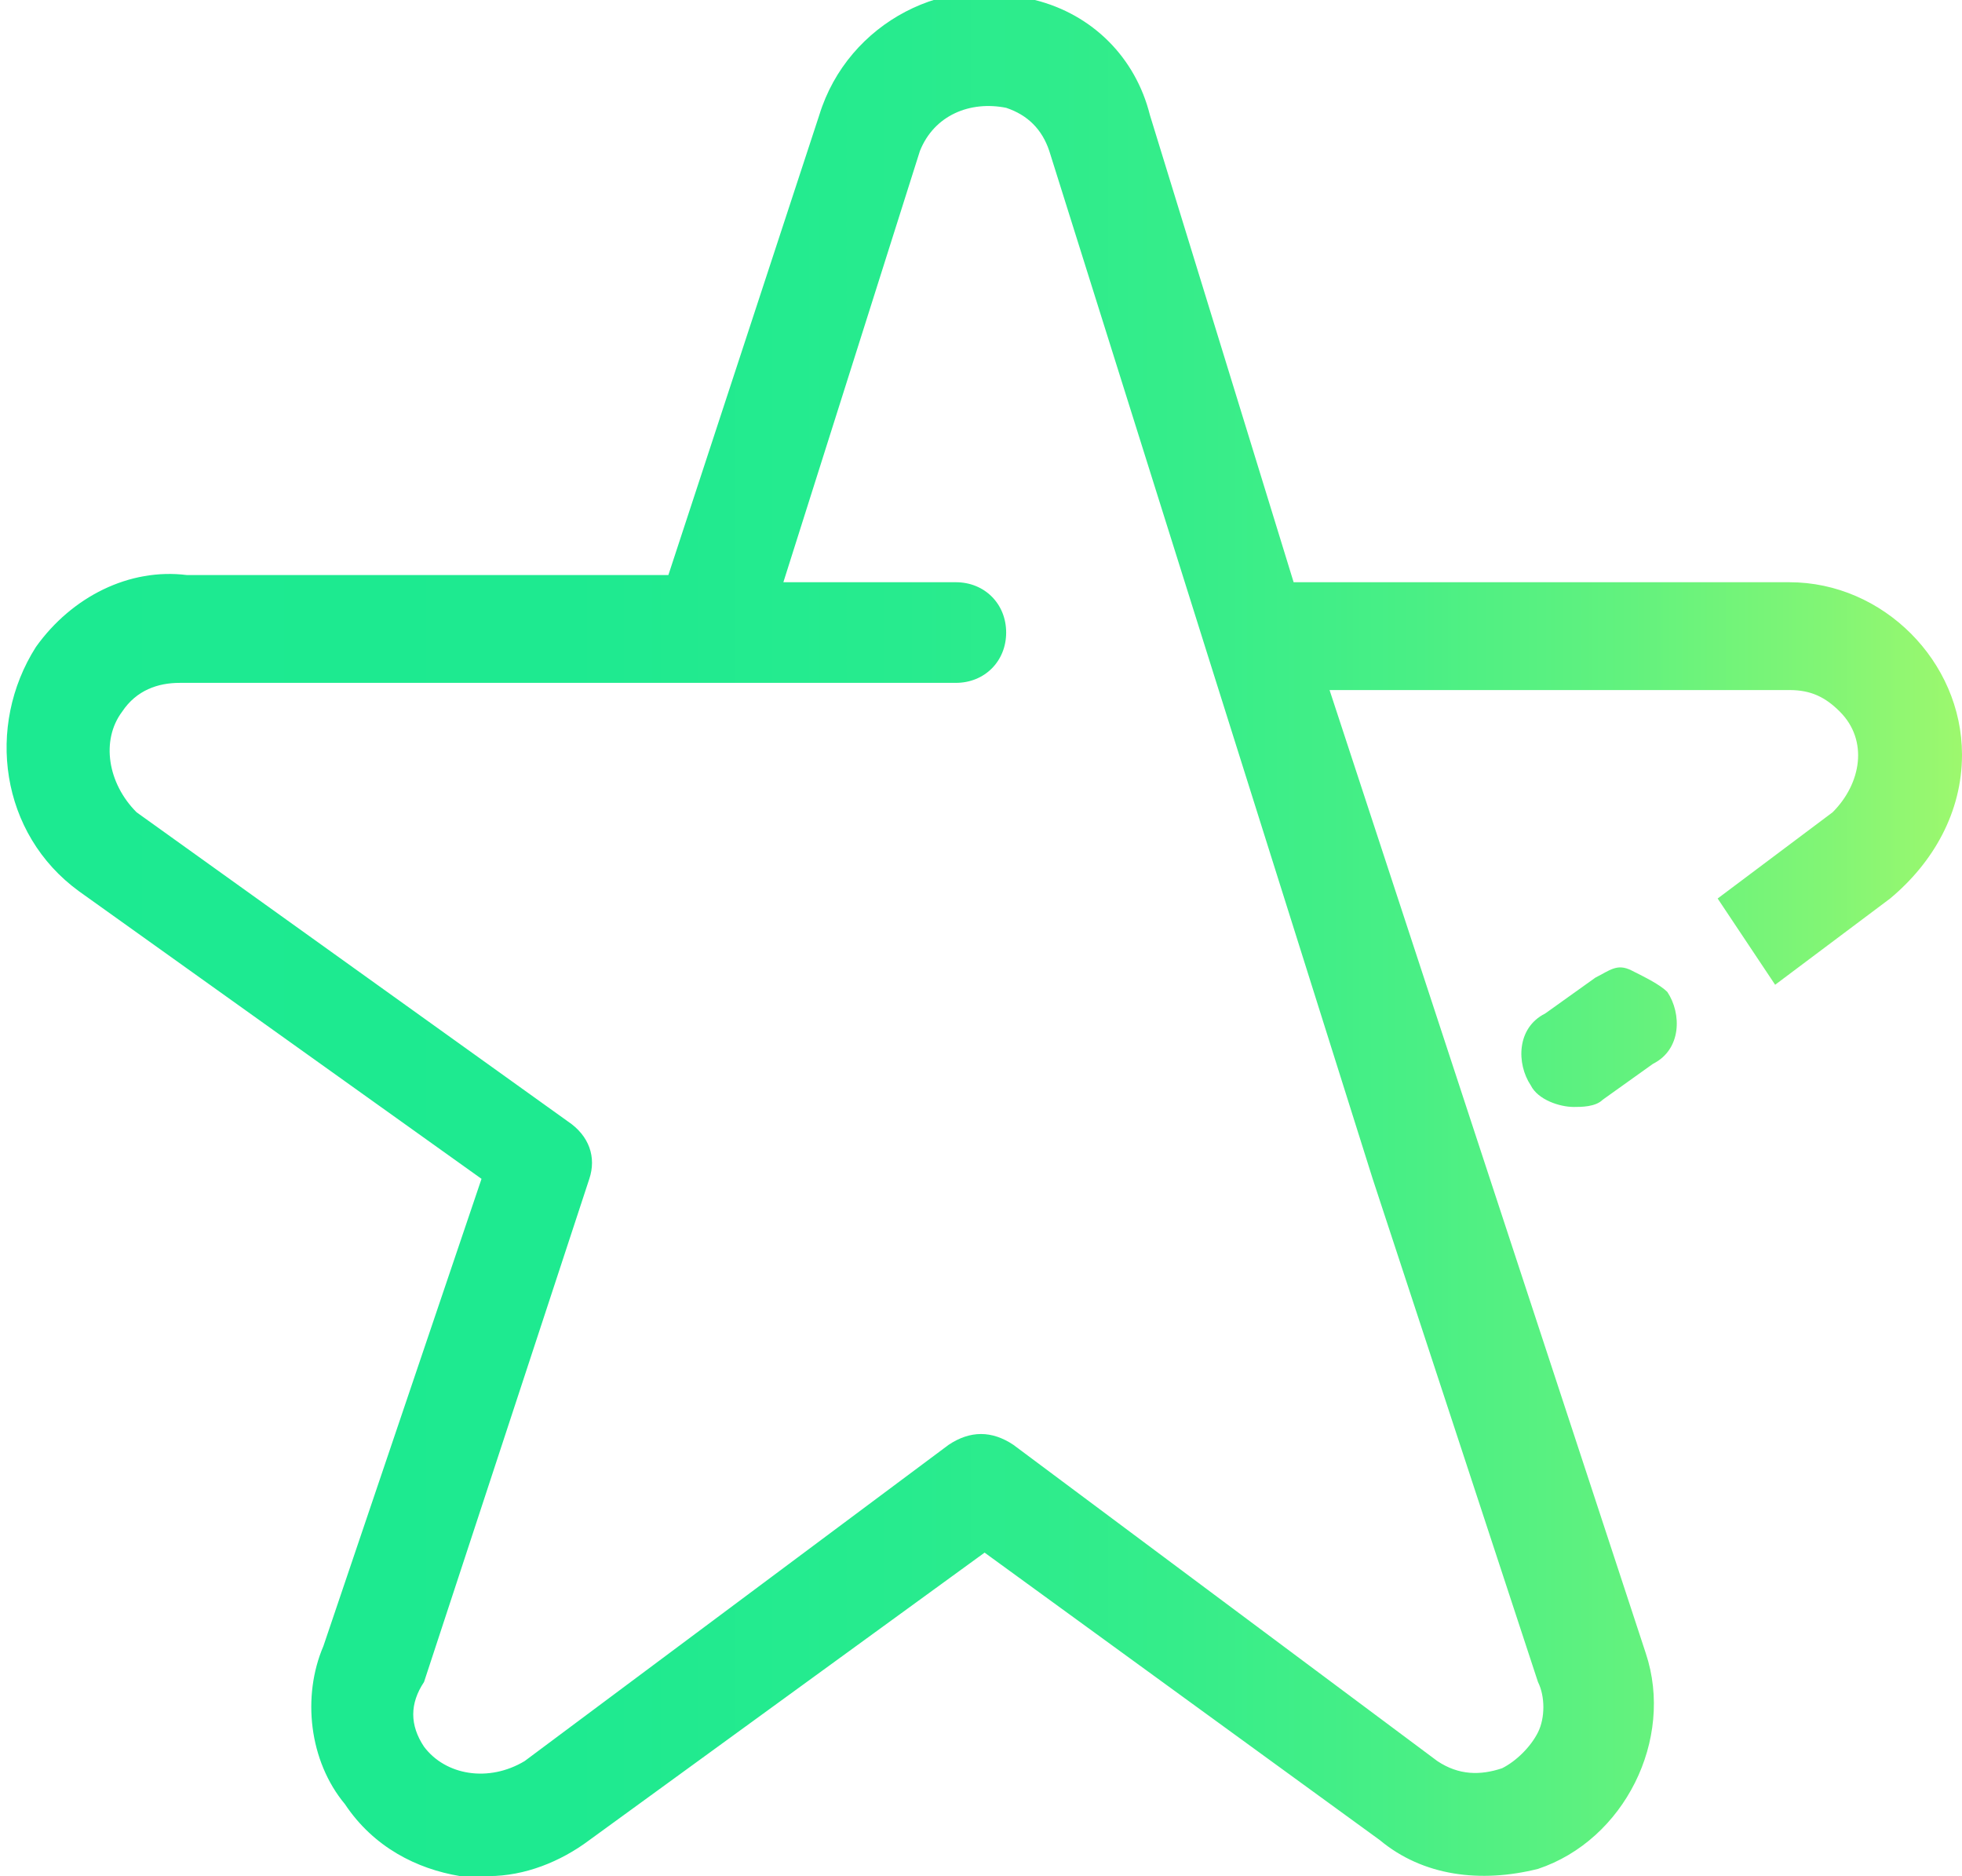 <?xml version="1.0" encoding="utf-8"?>
<!-- Generator: Adobe Illustrator 20.1.0, SVG Export Plug-In . SVG Version: 6.00 Build 0)  -->
<svg version="1.1" id="Layer_1" xmlns="http://www.w3.org/2000/svg" xmlns:xlink="http://www.w3.org/1999/xlink" x="0px" y="0px"
	 viewBox="0 0 27.3 26.1" enable-background="new 0 0 27.3 26.1" xml:space="preserve">
<title>rating-colour</title>
<g id="Layer_2">
	<g id="Layer_1-2">
		
			<linearGradient id="SVGID_1_" gradientUnits="userSpaceOnUse" x1="-1.484150e-02" y1="14.965" x2="27.3" y2="14.965" gradientTransform="matrix(1 0 0 -1 0 28)">
			<stop  offset="0" style="stop-color:#1CEA91"/>
			<stop  offset="0.29" style="stop-color:#1EEA90"/>
			<stop  offset="0.46" style="stop-color:#27EB8E"/>
			<stop  offset="0.6" style="stop-color:#35ED8A"/>
			<stop  offset="0.72" style="stop-color:#49EF85"/>
			<stop  offset="0.83" style="stop-color:#62F27E"/>
			<stop  offset="0.93" style="stop-color:#81F575"/>
			<stop  offset="1" style="stop-color:#9DF86E"/>
		</linearGradient>
		<path fill="url(#SVGID_1_)" d="M23.2,13.8c0.2,0.3,0.2,0.8-0.2,1l-0.7,0.5c-0.1,0.1-0.3,0.1-0.4,0.1c-0.2,0-0.5-0.1-0.6-0.3
			c-0.2-0.3-0.2-0.8,0.2-1l0.7-0.5c0.2-0.1,0.3-0.2,0.5-0.1C22.9,13.6,23.1,13.7,23.2,13.8z M27.3,10.5c0,0.8-0.4,1.5-1,2l-1.6,1.2
			l-0.8-1.2l1.6-1.2c0.4-0.4,0.5-1,0.1-1.4c-0.2-0.2-0.4-0.3-0.7-0.3h-6.4l2.1,6.4l2.3,7c0.4,1.2-0.3,2.6-1.5,3
			c-0.8,0.2-1.6,0.1-2.2-0.4l-5.5-4l-5.5,4c-0.4,0.3-0.9,0.5-1.4,0.5H6.4c-0.6-0.1-1.2-0.4-1.6-1c-0.5-0.6-0.6-1.5-0.3-2.2l2.2-6.5
			l-5.6-4c-1.1-0.8-1.3-2.3-0.6-3.4c0.5-0.7,1.3-1.1,2.1-1h6.7l2.1-6.4c0.4-1.3,1.8-2,3-1.6c0.8,0.2,1.4,0.8,1.6,1.6l2,6.5h6.9
			C26.2,8.1,27.3,9.2,27.3,10.5z M5.9,24.3c0.3,0.4,0.9,0.5,1.4,0.2l5.9-4.4c0.3-0.2,0.6-0.2,0.9,0l5.9,4.4c0.3,0.2,0.6,0.2,0.9,0.1
			c0.2-0.1,0.4-0.3,0.5-0.5c0.1-0.2,0.1-0.5,0-0.7l-2.3-7l-2.3-7.3l-2.2-7c-0.1-0.3-0.3-0.5-0.6-0.6c-0.5-0.1-1,0.1-1.2,0.6l-1.9,6
			h2.4c0.4,0,0.7,0.3,0.7,0.7s-0.3,0.7-0.7,0.7H2.5c-0.3,0-0.6,0.1-0.8,0.4c-0.3,0.4-0.2,1,0.2,1.4l6,4.3c0.3,0.2,0.4,0.5,0.3,0.8
			l-2.3,7C5.7,23.7,5.7,24,5.9,24.3z"/>
	</g>
</g>
</svg>
